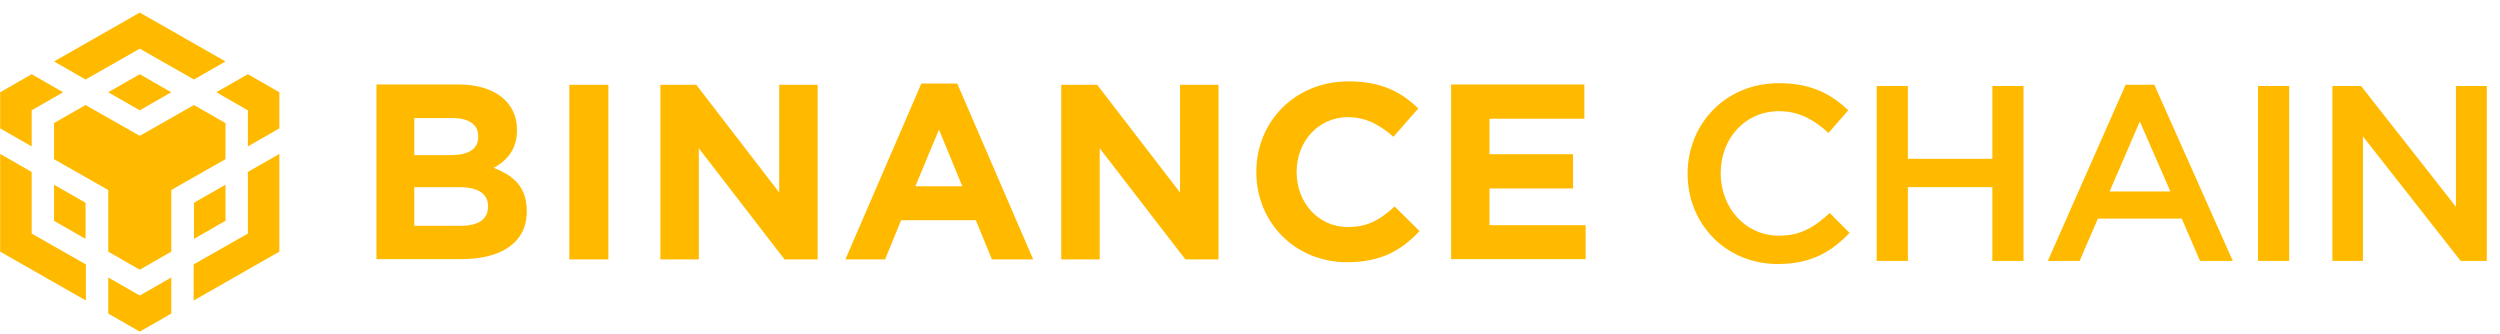 <svg width="524" height="70" viewBox="0 0 524 70" fill="none" xmlns="http://www.w3.org/2000/svg">
<path fill-rule="evenodd" clip-rule="evenodd" d="M110.41 44.196V44.326C110.41 50.981 104.861 54.374 96.538 54.308H78.902V17.707H96.142C103.672 17.707 108.362 21.426 108.362 27.168V27.298C108.362 31.408 106.116 33.757 103.474 35.192C107.768 36.824 110.41 39.303 110.41 44.196ZM94.359 32.517C97.992 32.517 100.237 31.408 100.237 28.668V28.538C100.237 26.124 98.322 24.753 94.887 24.753H86.829V32.517H94.359ZM96.538 47.327C100.105 47.327 102.285 46.088 102.285 43.348V43.217C102.285 40.738 100.436 39.237 96.274 39.237H86.829V47.327H96.538ZM127.518 17.773V54.374H119.327V17.773H127.518ZM171.378 17.773V54.374H164.442L146.475 31.082V54.374H138.417V17.773H145.947L163.319 40.346V17.773H171.378ZM200.64 17.512L216.559 54.374H207.906L204.537 46.153H188.882L185.513 54.374H177.19L193.11 17.512H200.64ZM191.855 39.042H201.697L196.809 27.168L191.855 39.042ZM255.399 17.773V54.374H248.463L230.496 31.082V54.374H222.438V17.773H229.968L247.34 40.346V17.773H255.399ZM292.324 43.283L297.541 48.437C293.709 52.482 289.483 54.961 282.349 54.961C271.45 54.961 263.325 46.61 263.325 36.106V35.975C263.325 25.602 271.318 17.055 282.679 17.055C289.681 17.055 293.842 19.404 297.278 22.731L292.058 28.668C289.152 26.124 286.246 24.558 282.547 24.558C276.272 24.558 271.78 29.712 271.78 35.975V36.106C271.78 42.369 276.206 47.588 282.547 47.588C286.84 47.588 289.418 45.892 292.324 43.283ZM332.352 47.197V54.308H304.147V17.707H332.089V24.884H312.205V32.322H329.709V39.498H312.205V47.197H332.352ZM29.295 2.636L11.329 12.879L17.934 16.663L29.295 10.204L40.657 16.663L47.262 12.879L29.295 2.636ZM40.657 22.013L47.262 25.797V33.365L35.901 39.825V52.743L29.295 56.527L22.69 52.743V39.825L11.329 33.365V25.797L17.934 22.013L29.295 28.472L40.657 22.013ZM47.262 38.715V46.284L40.657 50.068V42.499L47.262 38.715ZM40.59 55.417L51.952 48.958V36.04L58.557 32.256V52.743L40.59 62.986V55.417ZM51.952 23.122L45.346 19.338L51.952 15.554L58.557 19.338V26.907L51.952 30.691V23.122ZM22.69 65.726V58.158L29.295 61.942L35.901 58.158V65.726L29.295 69.51L22.69 65.726ZM17.934 50.068L11.329 46.284V38.715L17.934 42.499V50.068ZM29.295 23.122L22.69 19.338L29.295 15.554L35.901 19.338L29.295 23.122ZM13.244 19.338L6.639 23.122V30.691L0.033 26.907V19.338L6.639 15.554L13.244 19.338ZM0.033 32.256L6.639 36.04V48.958L18 55.417V62.986L0.033 52.743V32.256ZM353.72 36.417C353.72 46.987 361.778 55.338 372.612 55.338C379.614 55.338 383.84 52.793 387.672 48.814L383.511 44.638C380.339 47.574 377.433 49.401 372.876 49.401C365.809 49.401 360.656 43.529 360.656 36.287C360.656 29.045 365.743 23.304 372.876 23.304C377.104 23.304 380.274 25.13 383.248 27.871L387.409 23.108C383.84 19.78 379.747 17.432 372.876 17.432C361.648 17.432 353.72 25.979 353.72 36.417ZM399.891 54.685V39.223H417.594V54.685H424.134V18.019H417.594V33.286H399.891V18.019H393.354V54.685H399.891ZM461.126 54.685H467.994L451.546 17.758H445.536L429.221 54.685H435.892L439.724 45.812H457.293L461.126 54.685ZM442.168 40.136L448.507 25.457L454.914 40.136H442.168ZM479.817 54.685V18.019H473.28V54.685H479.817ZM521.233 18.019H514.826H514.761V43.333L494.877 18.019H488.866V54.685H495.273V28.588L515.752 54.685H521.233V18.019Z" fill="#FFBA00"/>
</svg>
